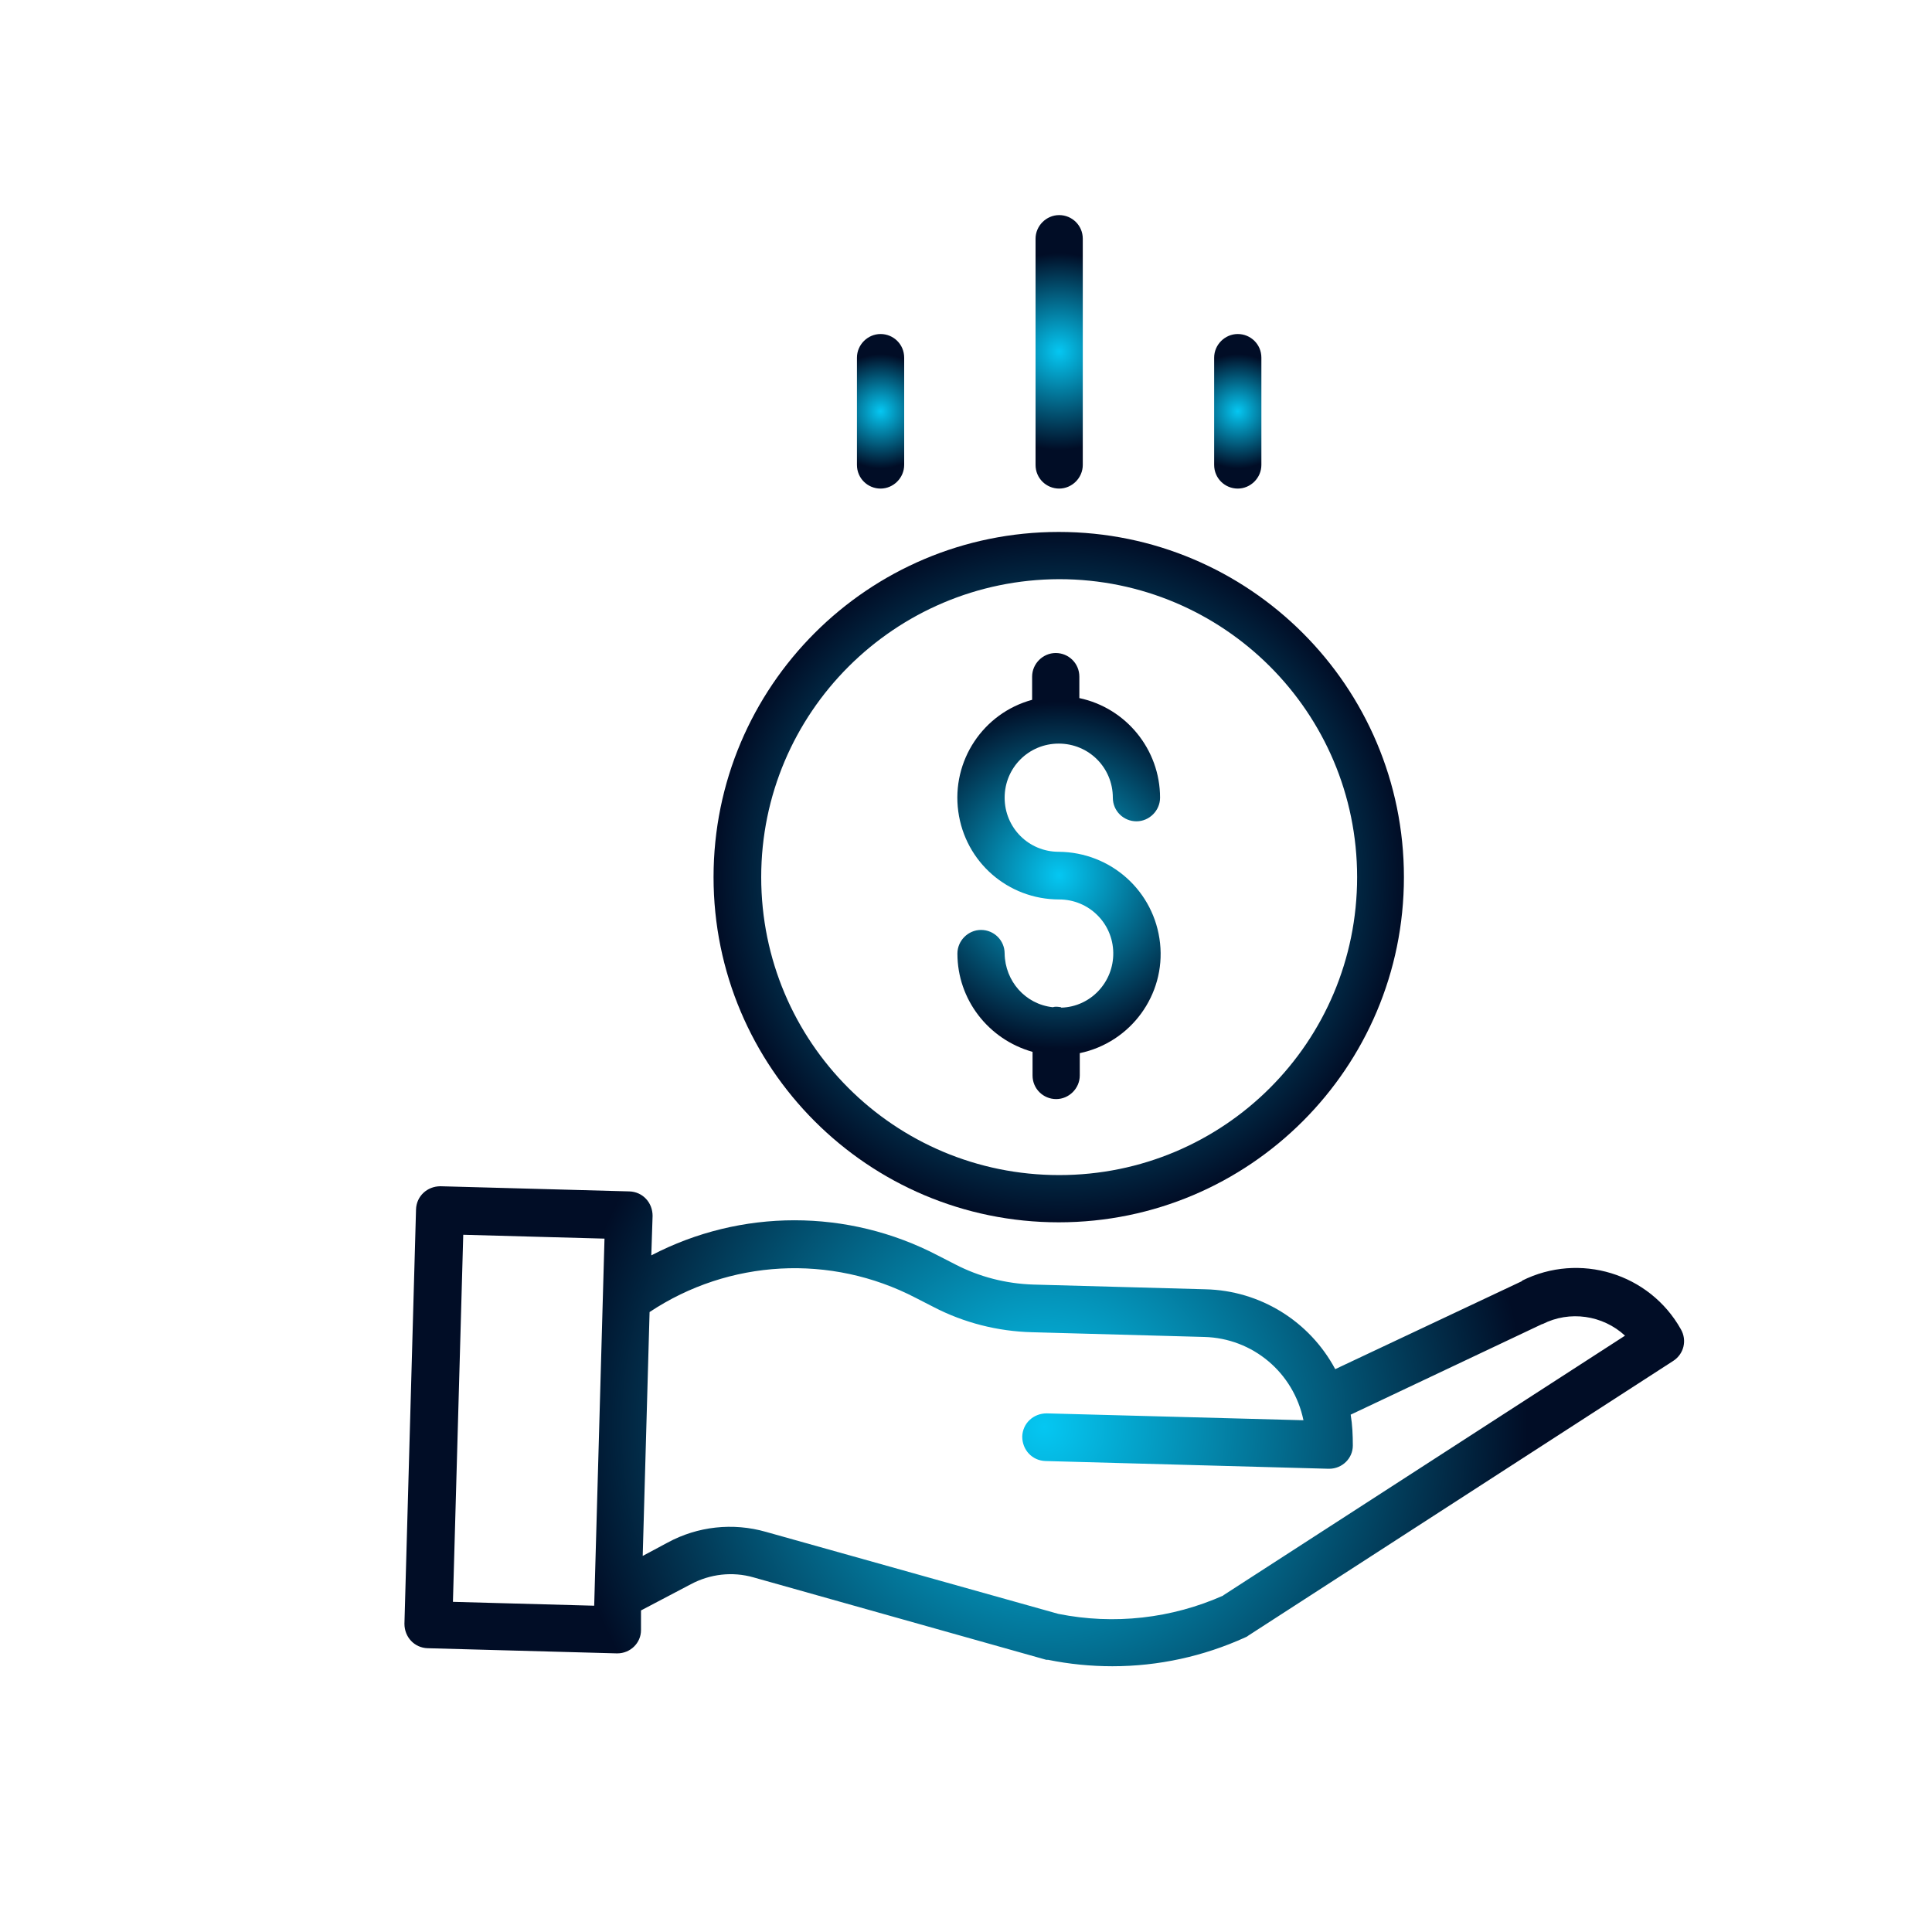 <?xml version="1.0" encoding="UTF-8"?>
<svg id="Layer_1" xmlns="http://www.w3.org/2000/svg" xmlns:xlink="http://www.w3.org/1999/xlink" viewBox="0 0 45 45">
  <defs>
    <style>
      .cls-1 {
        fill: url(#radial-gradient-6);
      }

      .cls-2 {
        fill: url(#radial-gradient-5);
      }

      .cls-3 {
        fill: url(#radial-gradient-4);
      }

      .cls-4 {
        fill: url(#radial-gradient-3);
      }

      .cls-5 {
        fill: url(#radial-gradient-2);
      }

      .cls-6 {
        fill: url(#radial-gradient);
      }
    </style>
    <radialGradient id="radial-gradient" cx="24.67" cy="20.39" fx="24.67" fy="20.39" r="4.04" gradientUnits="userSpaceOnUse">
      <stop offset="0" stop-color="#05c7f2"/>
      <stop offset="1" stop-color="#010d26"/>
    </radialGradient>
    <radialGradient id="radial-gradient-2" cx="24.67" cy="20.43" fx="24.67" fy="20.43" r="8.04" xlink:href="#radial-gradient"/>
    <radialGradient id="radial-gradient-3" cx="24.32" cy="33.23" fx="24.32" fy="33.23" r="11.25" xlink:href="#radial-gradient"/>
    <radialGradient id="radial-gradient-4" cx="24.67" cy="8.19" fx="24.67" fy="8.19" r="2.29" xlink:href="#radial-gradient"/>
    <radialGradient id="radial-gradient-5" cx="28.83" cy="9.58" fx="28.83" fy="9.58" r="1.33" xlink:href="#radial-gradient"/>
    <radialGradient id="radial-gradient-6" cx="20.51" cy="9.58" fx="20.51" fy="9.58" r="1.33" xlink:href="#radial-gradient"/>
  </defs>
  <path class="cls-6" d="M24.71,23.46c-.06-.01-.13-.02-.19,0-.64-.07-1.11-.61-1.12-1.25,0-.31-.25-.55-.55-.55s-.55.25-.55.55c0,1.07.72,2,1.75,2.29v.55c0,.31.25.55.55.55s.55-.25.55-.55v-.52c1.19-.25,2-1.36,1.87-2.56-.13-1.21-1.14-2.12-2.36-2.13-.7,0-1.26-.56-1.26-1.26s.56-1.26,1.26-1.26,1.26.56,1.26,1.26c0,.31.25.55.55.55s.55-.25.55-.55c0-1.12-.79-2.09-1.88-2.32v-.5c0-.31-.25-.55-.55-.55s-.55.25-.55.55v.54c-1.14.31-1.88,1.42-1.72,2.6s1.16,2.05,2.35,2.05c.69,0,1.25.55,1.26,1.24.01.69-.53,1.26-1.21,1.28Z"/>
  <path class="cls-5" d="M16.62,20.43c0,4.44,3.6,8.04,8.04,8.04s8.04-3.6,8.04-8.04-3.6-8.04-8.04-8.04c-4.44,0-8.04,3.6-8.04,8.04ZM24.67,13.49c3.83,0,6.94,3.1,6.94,6.94s-3.1,6.94-6.94,6.94-6.94-3.1-6.94-6.94c0-3.83,3.11-6.93,6.94-6.94Z"/>
  <path class="cls-4" d="M35.45,29.84l-4.35,2.05c-.6-1.12-1.75-1.83-3.02-1.86l-4.01-.11c-.64-.02-1.26-.18-1.82-.47l-.41-.21c-2.09-1.09-4.58-1.09-6.67,0l.03-.92c0-.31-.23-.56-.54-.57l-4.4-.12c-.31,0-.56.23-.57.54l-.27,9.65c0,.31.23.56.54.57l4.4.12h.02c.3,0,.55-.24.55-.54v-.46s1.16-.61,1.16-.61c.45-.24.97-.3,1.46-.16l6.82,1.92s.02,0,.04,0c.49.1,1,.15,1.5.15,1.07,0,2.12-.23,3.09-.67.02-.01.05-.02.07-.04l9.9-6.4c.25-.16.33-.48.18-.74-.73-1.3-2.36-1.8-3.7-1.13ZM10.55,37.3l.24-8.54,3.29.09-.24,8.55-3.29-.09ZM28.5,37.16c-1.21.54-2.55.69-3.85.43l-6.81-1.91c-.77-.22-1.59-.13-2.29.25l-.58.31.16-5.68c1.85-1.23,4.22-1.36,6.2-.33l.41.21c.71.37,1.5.57,2.3.59l4.01.11c1.13.03,2.08.83,2.31,1.94l-5.98-.16c-.31,0-.56.23-.57.54,0,.31.23.56.54.57l6.59.18h.02c.3,0,.55-.24.55-.54,0-.24-.01-.48-.05-.72l4.46-2.11s0,0,.01,0c.63-.32,1.4-.21,1.92.27l-9.36,6.05Z"/>
  <path class="cls-3" d="M25.22,10.83v-5.27c0-.31-.25-.55-.55-.55s-.55.25-.55.55v5.27c0,.31.25.55.55.55s.55-.25.55-.55Z"/>
  <path class="cls-2" d="M29.38,10.83v-2.5c0-.31-.25-.55-.55-.55s-.55.25-.55.55v2.5c0,.31.25.55.55.55s.55-.25.55-.55Z"/>
  <path class="cls-1" d="M21.06,10.83v-2.5c0-.31-.25-.55-.55-.55s-.55.25-.55.55v2.5c0,.31.25.55.55.55s.55-.25.55-.55Z"/>
</svg>